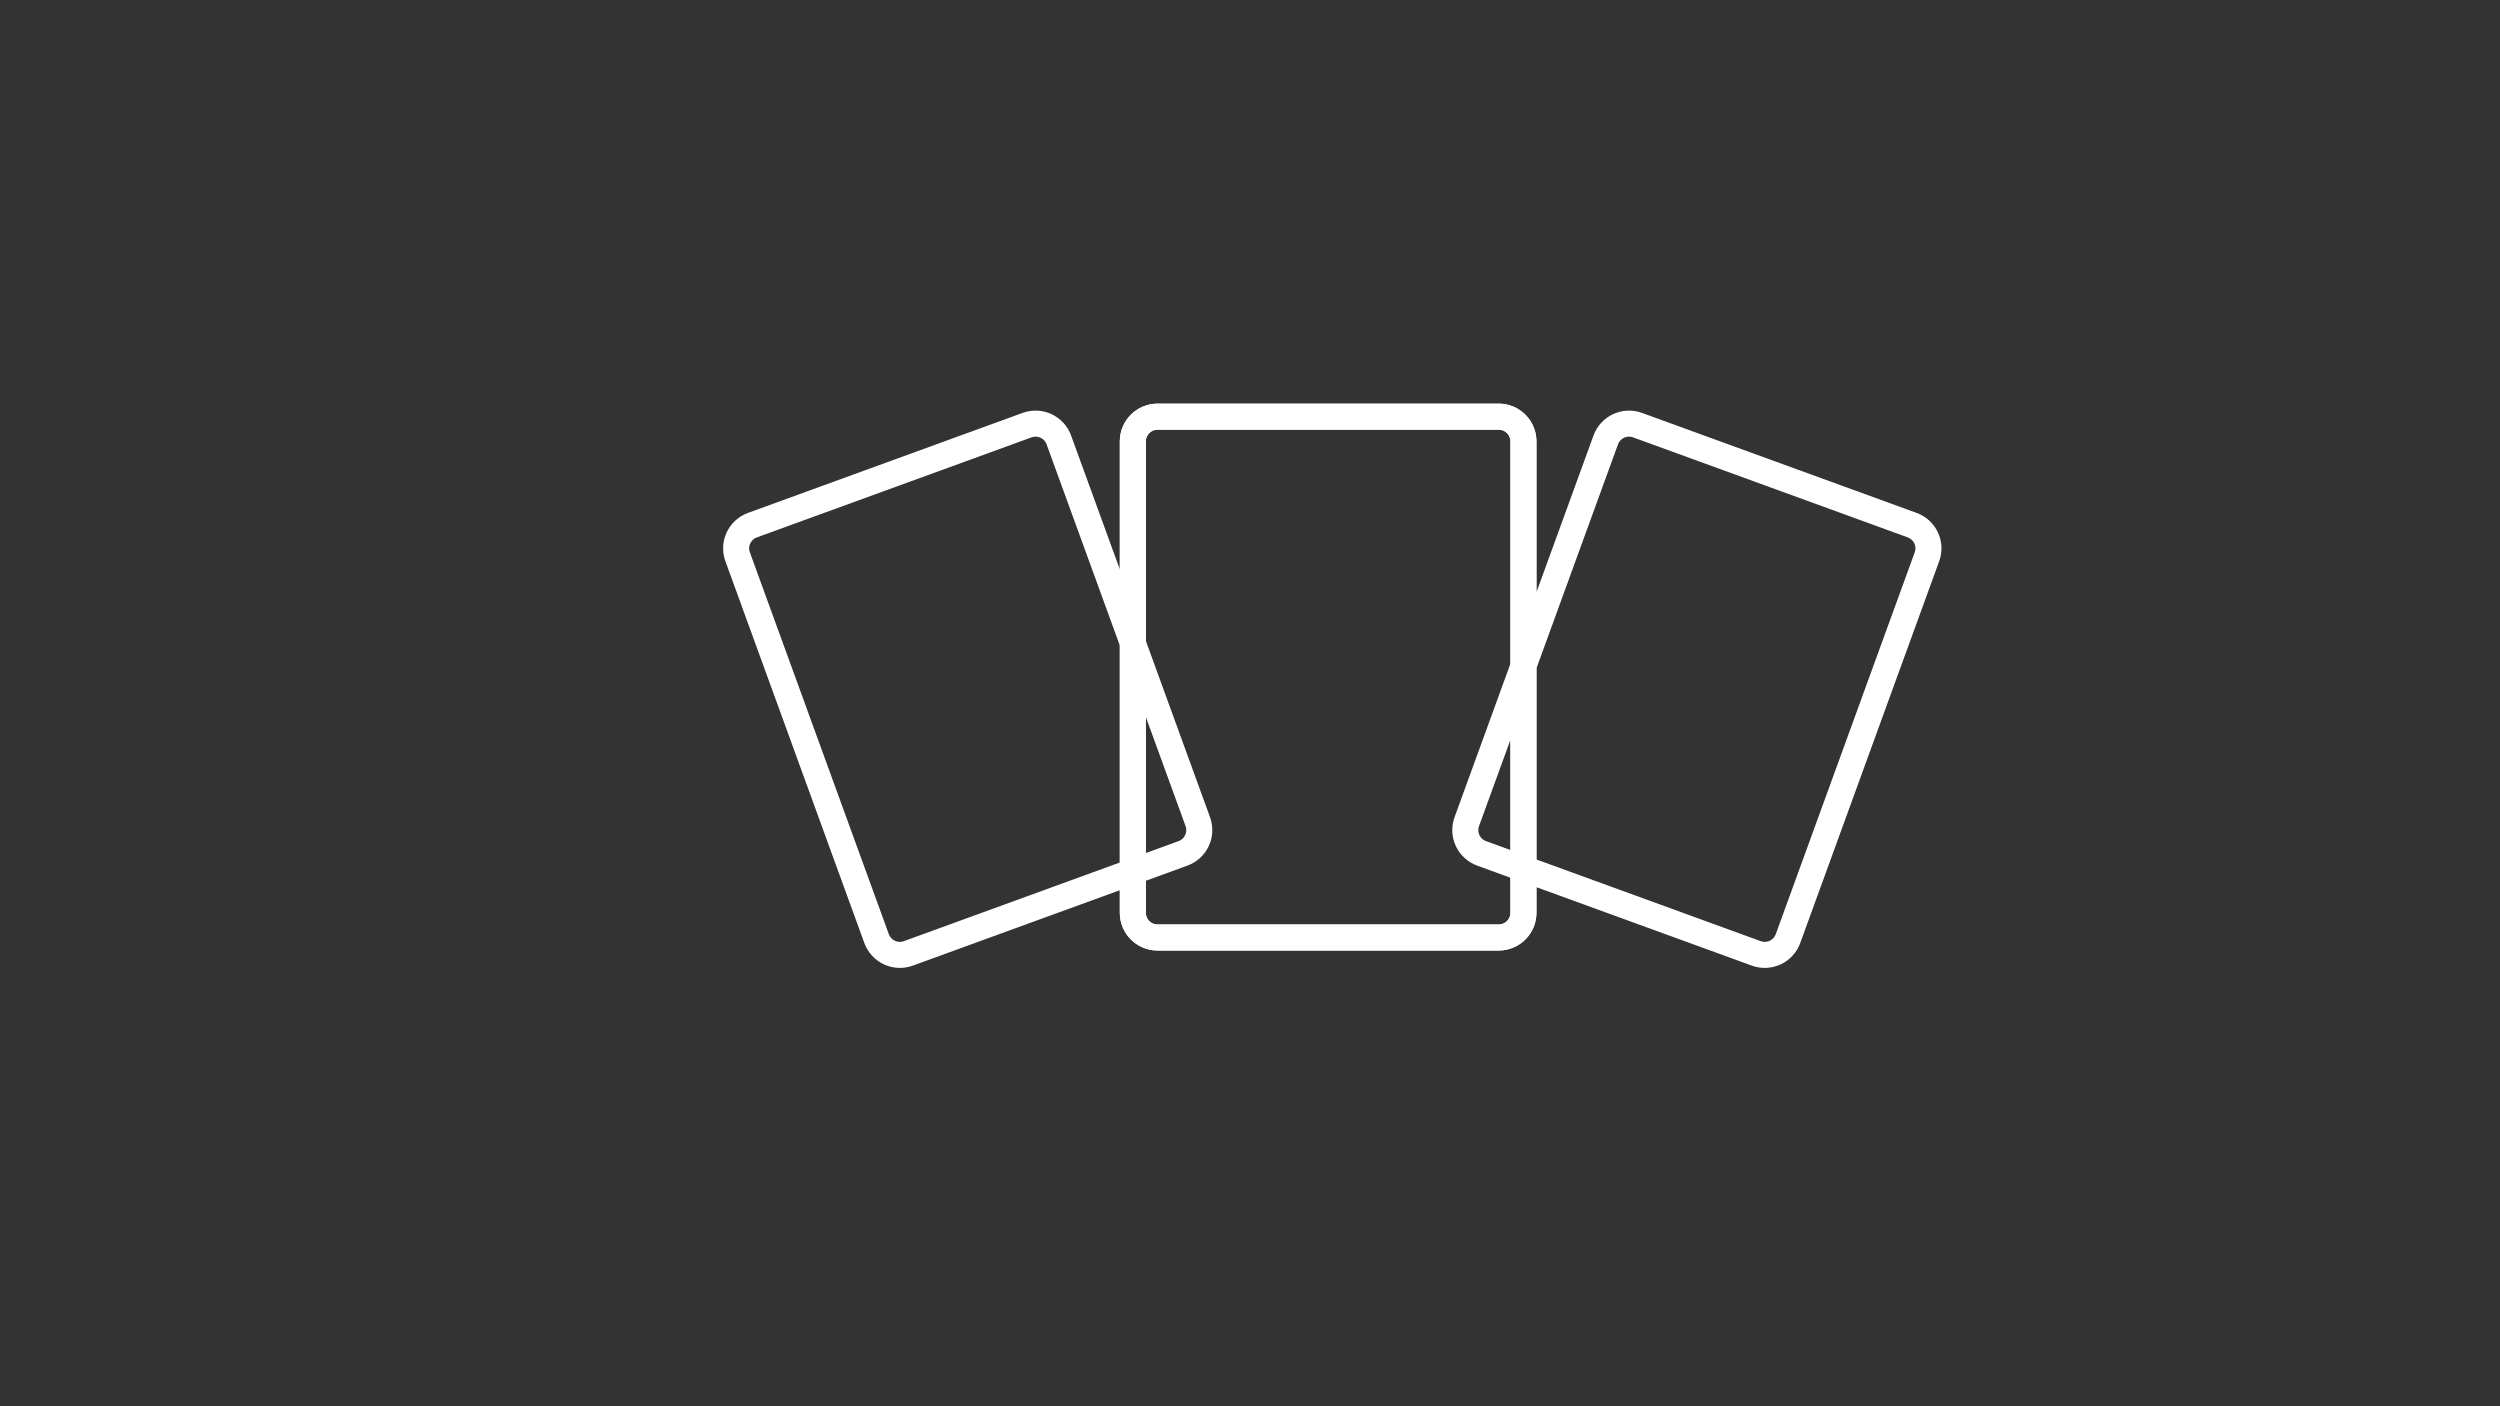 <svg version="1.2" xmlns="http://www.w3.org/2000/svg" viewBox="0 0 1920 1080" width="1920" height="1080">
	<rect x="0" y="0" width="1920" height="1080" fill="#333333" stroke="none"/>
	<title>Nový projekt</title>
	<style>
		.s0 { fill: #000000;stroke: #ffffff;stroke-miterlimit:100;stroke-width: 20 } 
		.s1 { fill: none;stroke: #ffffff;stroke-miterlimit:100;stroke-width: 20 } 
	</style>
	<path id="Background" class="s0" d=""/>
	<path id="Tvar 1" class="s1" d="m1170 339v362c0 10.5-8.5 19-19 19h-262c-10.5 0-19-8.5-19-19v-362c0-10.5 8.5-19 19-19h262c10.5 0 19 8.5 19 19zm-356.8-1.1l106.7 293.1c3.6 9.9-1.5 20.8-11.4 24.4l-210.9 76.8c-9.9 3.6-20.8-1.5-24.4-11.4l-106.7-293.2c-3.6-9.8 1.5-20.7 11.4-24.3l210.9-76.8c9.9-3.6 20.8 1.5 24.4 11.4zm0 0l106.7 293.1c3.6 9.9-1.5 20.8-11.4 24.4l-210.9 76.8c-9.9 3.6-20.8-1.5-24.4-11.4l-106.7-293.2c-3.6-9.8 1.5-20.7 11.4-24.3l210.9-76.8c9.9-3.6 20.8 1.5 24.4 11.4zm666.7 89.7l-106.7 293.2c-3.6 9.9-14.5 15-24.4 11.4l-210.9-76.8c-9.9-3.6-15-14.5-11.4-24.4l106.7-293.1c3.6-9.9 14.5-15 24.4-11.4l210.9 76.8c9.9 3.6 15 14.5 11.4 24.3z"/>
	<path id="Tvar 2" fill-rule="evenodd" class="s1" d="m1170 339v362c0 10.5-8.5 19-19 19h-262c-10.5 0-19-8.5-19-19v-362c0-10.5 8.5-19 19-19h262c10.5 0 19 8.5 19 19z"/>
</svg>